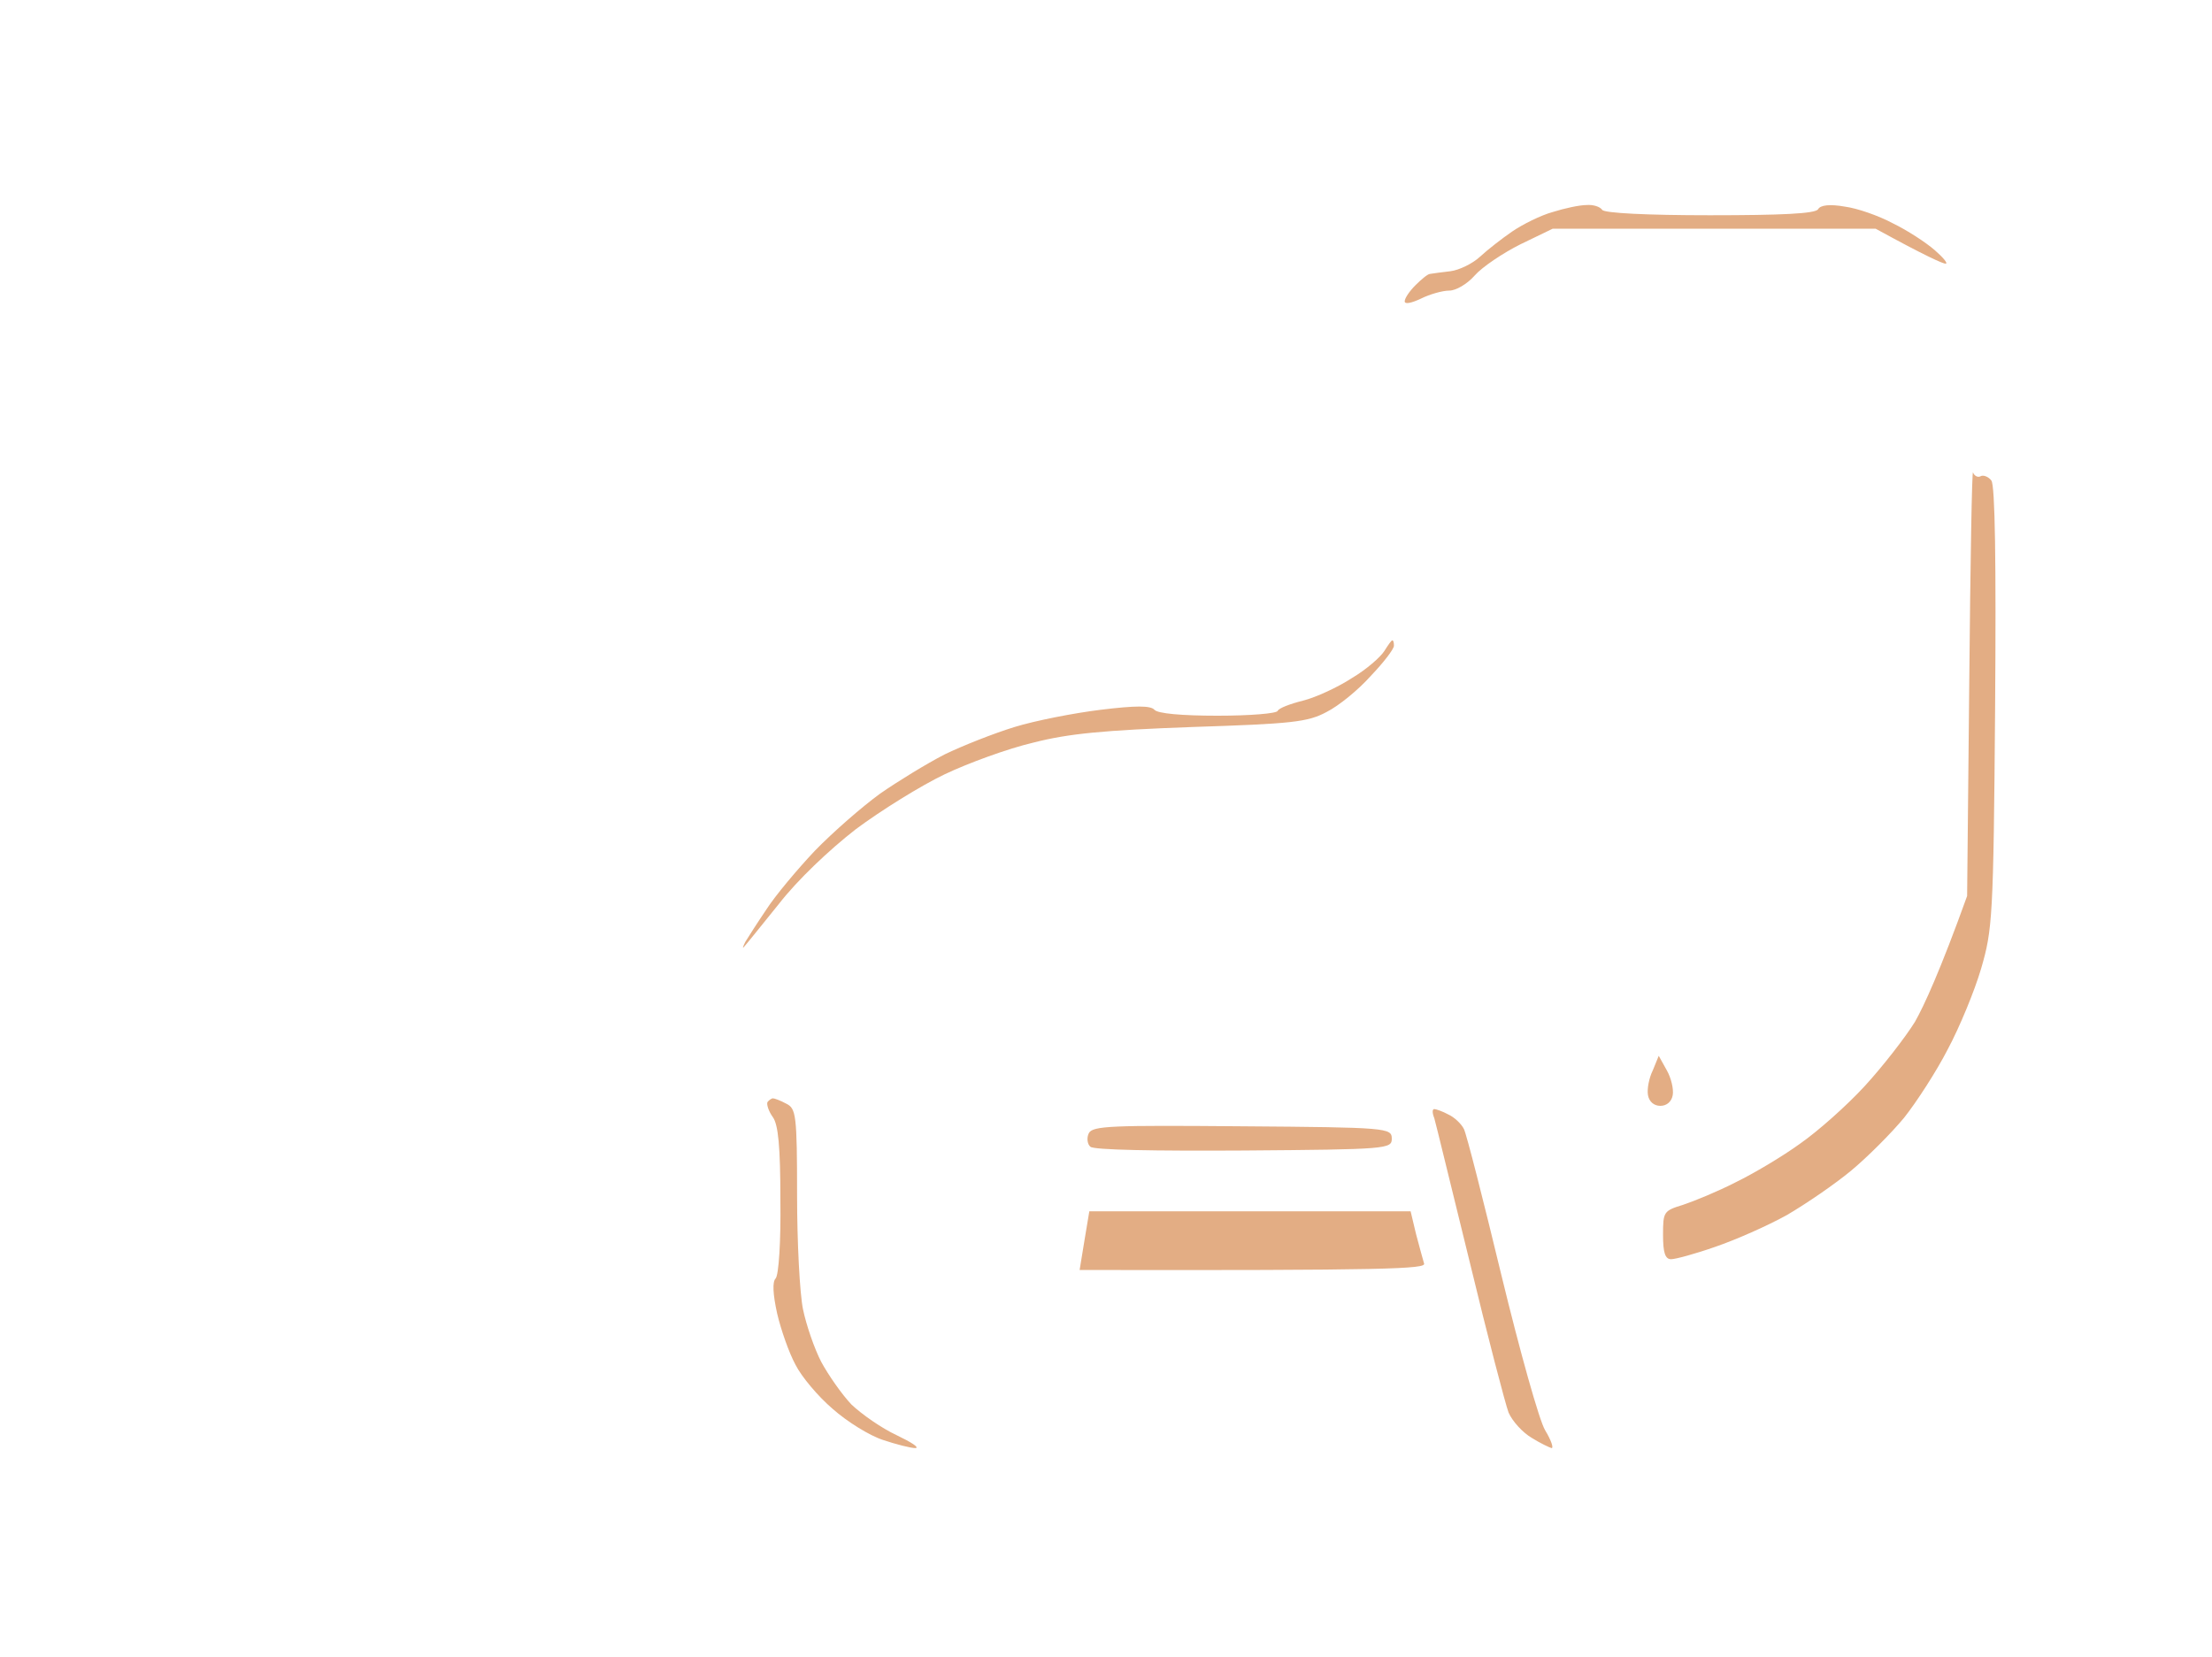 <svg version="1.2" xmlns="http://www.w3.org/2000/svg" viewBox="0 0 411 308" width="411" height="308"><style>.a{fill:#e3ad84}</style><path class="a" d="m288.5 39.4c-2.2 0.6-5.6 2.3-7.5 3.6-1.9 1.3-4.6 3.4-6 4.7-1.4 1.3-3.9 2.5-5.5 2.7-1.6 0.2-3.3 0.4-3.8 0.5-0.4 0-1.6 1-2.7 2.1-1.1 1.1-2 2.4-2 3 0 0.6 1.3 0.3 3-0.5 1.6-0.8 4-1.5 5.3-1.5 1.2 0 3.3-1.2 4.7-2.8 1.4-1.6 5.3-4.2 8.5-5.8l6-2.9h60c9.3 5.1 12.5 6.5 13 6.5 0.5 0-0.4-1.1-2-2.5-1.6-1.4-5.1-3.7-7.8-5-2.6-1.4-6.6-2.8-8.9-3.1-2.8-0.5-4.6-0.3-5 0.5-0.6 0.8-6.7 1.1-20.1 1.1-11.7 0-19.6-0.4-20-1-0.4-0.6-1.7-1-2.9-0.9-1.3 0-4.1 0.6-6.3 1.3zm77.4 87.1l-0.4 40c-5 13.9-8 20.4-9.7 23.4-1.8 2.9-6 8.3-9.3 11.9-3.3 3.6-8.7 8.4-12 10.7-3.3 2.4-8.7 5.6-12 7.2-3.3 1.7-7.7 3.5-9.8 4.2-3.6 1.1-3.7 1.3-3.7 5.6 0 3.3 0.4 4.5 1.5 4.5 0.8 0 4.5-1 8.2-2.3 3.8-1.3 9.7-3.9 13.3-5.9 3.6-2.1 9-5.8 12-8.3 3-2.5 7.4-6.9 9.8-9.8 2.3-2.9 6-8.6 8.1-12.7 2.2-4.1 5-10.9 6.2-15 2.1-7.2 2.3-9.4 2.6-48.5 0.2-26.9 0-41.4-0.7-42.2-0.5-0.7-1.5-1.1-2-0.8-0.5 0.3-1.2-0.1-1.4-0.7-0.2-0.7-0.5 16.7-0.7 38.7zm-108.7-5.5c-0.7 1.1-3.3 3.4-6 5-2.6 1.7-6.7 3.6-9.1 4.2-2.4 0.6-4.5 1.4-4.7 1.9-0.2 0.5-5.2 0.9-11.2 0.9-6.6 0-11.1-0.4-11.7-1.1-0.7-0.8-3.5-0.8-10 0-4.9 0.6-12.1 2-16 3.2-3.9 1.2-9.7 3.5-13 5.1-3.3 1.7-8.7 5-12 7.3-3.3 2.4-8.7 7.1-12.1 10.6-3.3 3.5-7.4 8.4-9 10.9-1.7 2.5-3.4 5.2-3.9 6-0.4 0.8-0.6 1.3-0.3 1 0.3-0.3 3.2-3.9 6.5-8 3.5-4.5 9.3-10 14.3-13.9 4.7-3.5 12.1-8.1 16.5-10.2 4.4-2.1 11.8-4.8 16.5-5.9 6.6-1.7 13.2-2.3 29.5-2.9 18.5-0.6 21.5-0.9 25-2.8 2.2-1.1 5.9-4.1 8.2-6.7 2.4-2.5 4.3-5 4.3-5.6 0-0.6-0.1-1-0.3-1-0.2 0-0.8 0.9-1.5 2zm49.9 77.9c-0.7 1.4-1.1 3.5-0.9 4.6 0.2 1.2 1.1 2 2.3 2 1.2 0 2.1-0.8 2.3-2 0.2-1.1-0.3-3.2-1.1-4.6l-1.5-2.7zm-164.5 5.9c-0.2 0.4 0.2 1.7 1 2.8 1 1.4 1.4 5.4 1.4 15.5 0.1 7.5-0.3 13.9-0.9 14.5-0.6 0.6-0.5 2.9 0.3 6.5 0.7 3 2.2 7.3 3.4 9.5 1.1 2.2 4.2 5.9 6.9 8.2 2.7 2.4 6.9 5 9.4 5.8 2.4 0.8 5.1 1.5 6 1.5 0.8-0.1-0.8-1.1-3.5-2.4-2.8-1.3-6.5-3.9-8.4-5.7-1.8-1.9-4.3-5.5-5.6-7.9-1.3-2.5-2.8-6.9-3.4-9.8-0.6-2.9-1.1-12.4-1.1-21.2 0-15-0.2-16.1-2-17-1.1-0.6-2.2-1-2.5-1-0.2 0-0.7 0.3-1 0.7zm123.9 3c0.3 1 3.2 13 6.6 26.8 3.3 13.7 6.6 26.3 7.2 27.9 0.7 1.6 2.6 3.7 4.3 4.7 1.6 1 3.3 1.8 3.7 1.9 0.4 0-0.1-1.5-1.2-3.3-1.1-1.8-4.7-14.7-8.1-28.7-3.4-14.1-6.5-26.3-7-27.3-0.5-1-1.8-2.2-2.9-2.7-1.1-0.6-2.3-1-2.6-1-0.4 0-0.4 0.7 0 1.7zm-64.2 2.8c-0.4 0.8-0.3 2 0.3 2.5 0.6 0.6 11.9 0.8 28.5 0.7 26.7-0.2 27.5-0.3 27.5-2.2 0-2-0.8-2.1-27.8-2.3-24.3-0.2-27.8-0.1-28.5 1.3zm-0.8 19.9l-0.9 5.5c57.6 0.1 64.4-0.2 64-1.2-0.2-0.7-0.9-3.2-1.5-5.5l-1-4.2h-59.7z"/></svg>